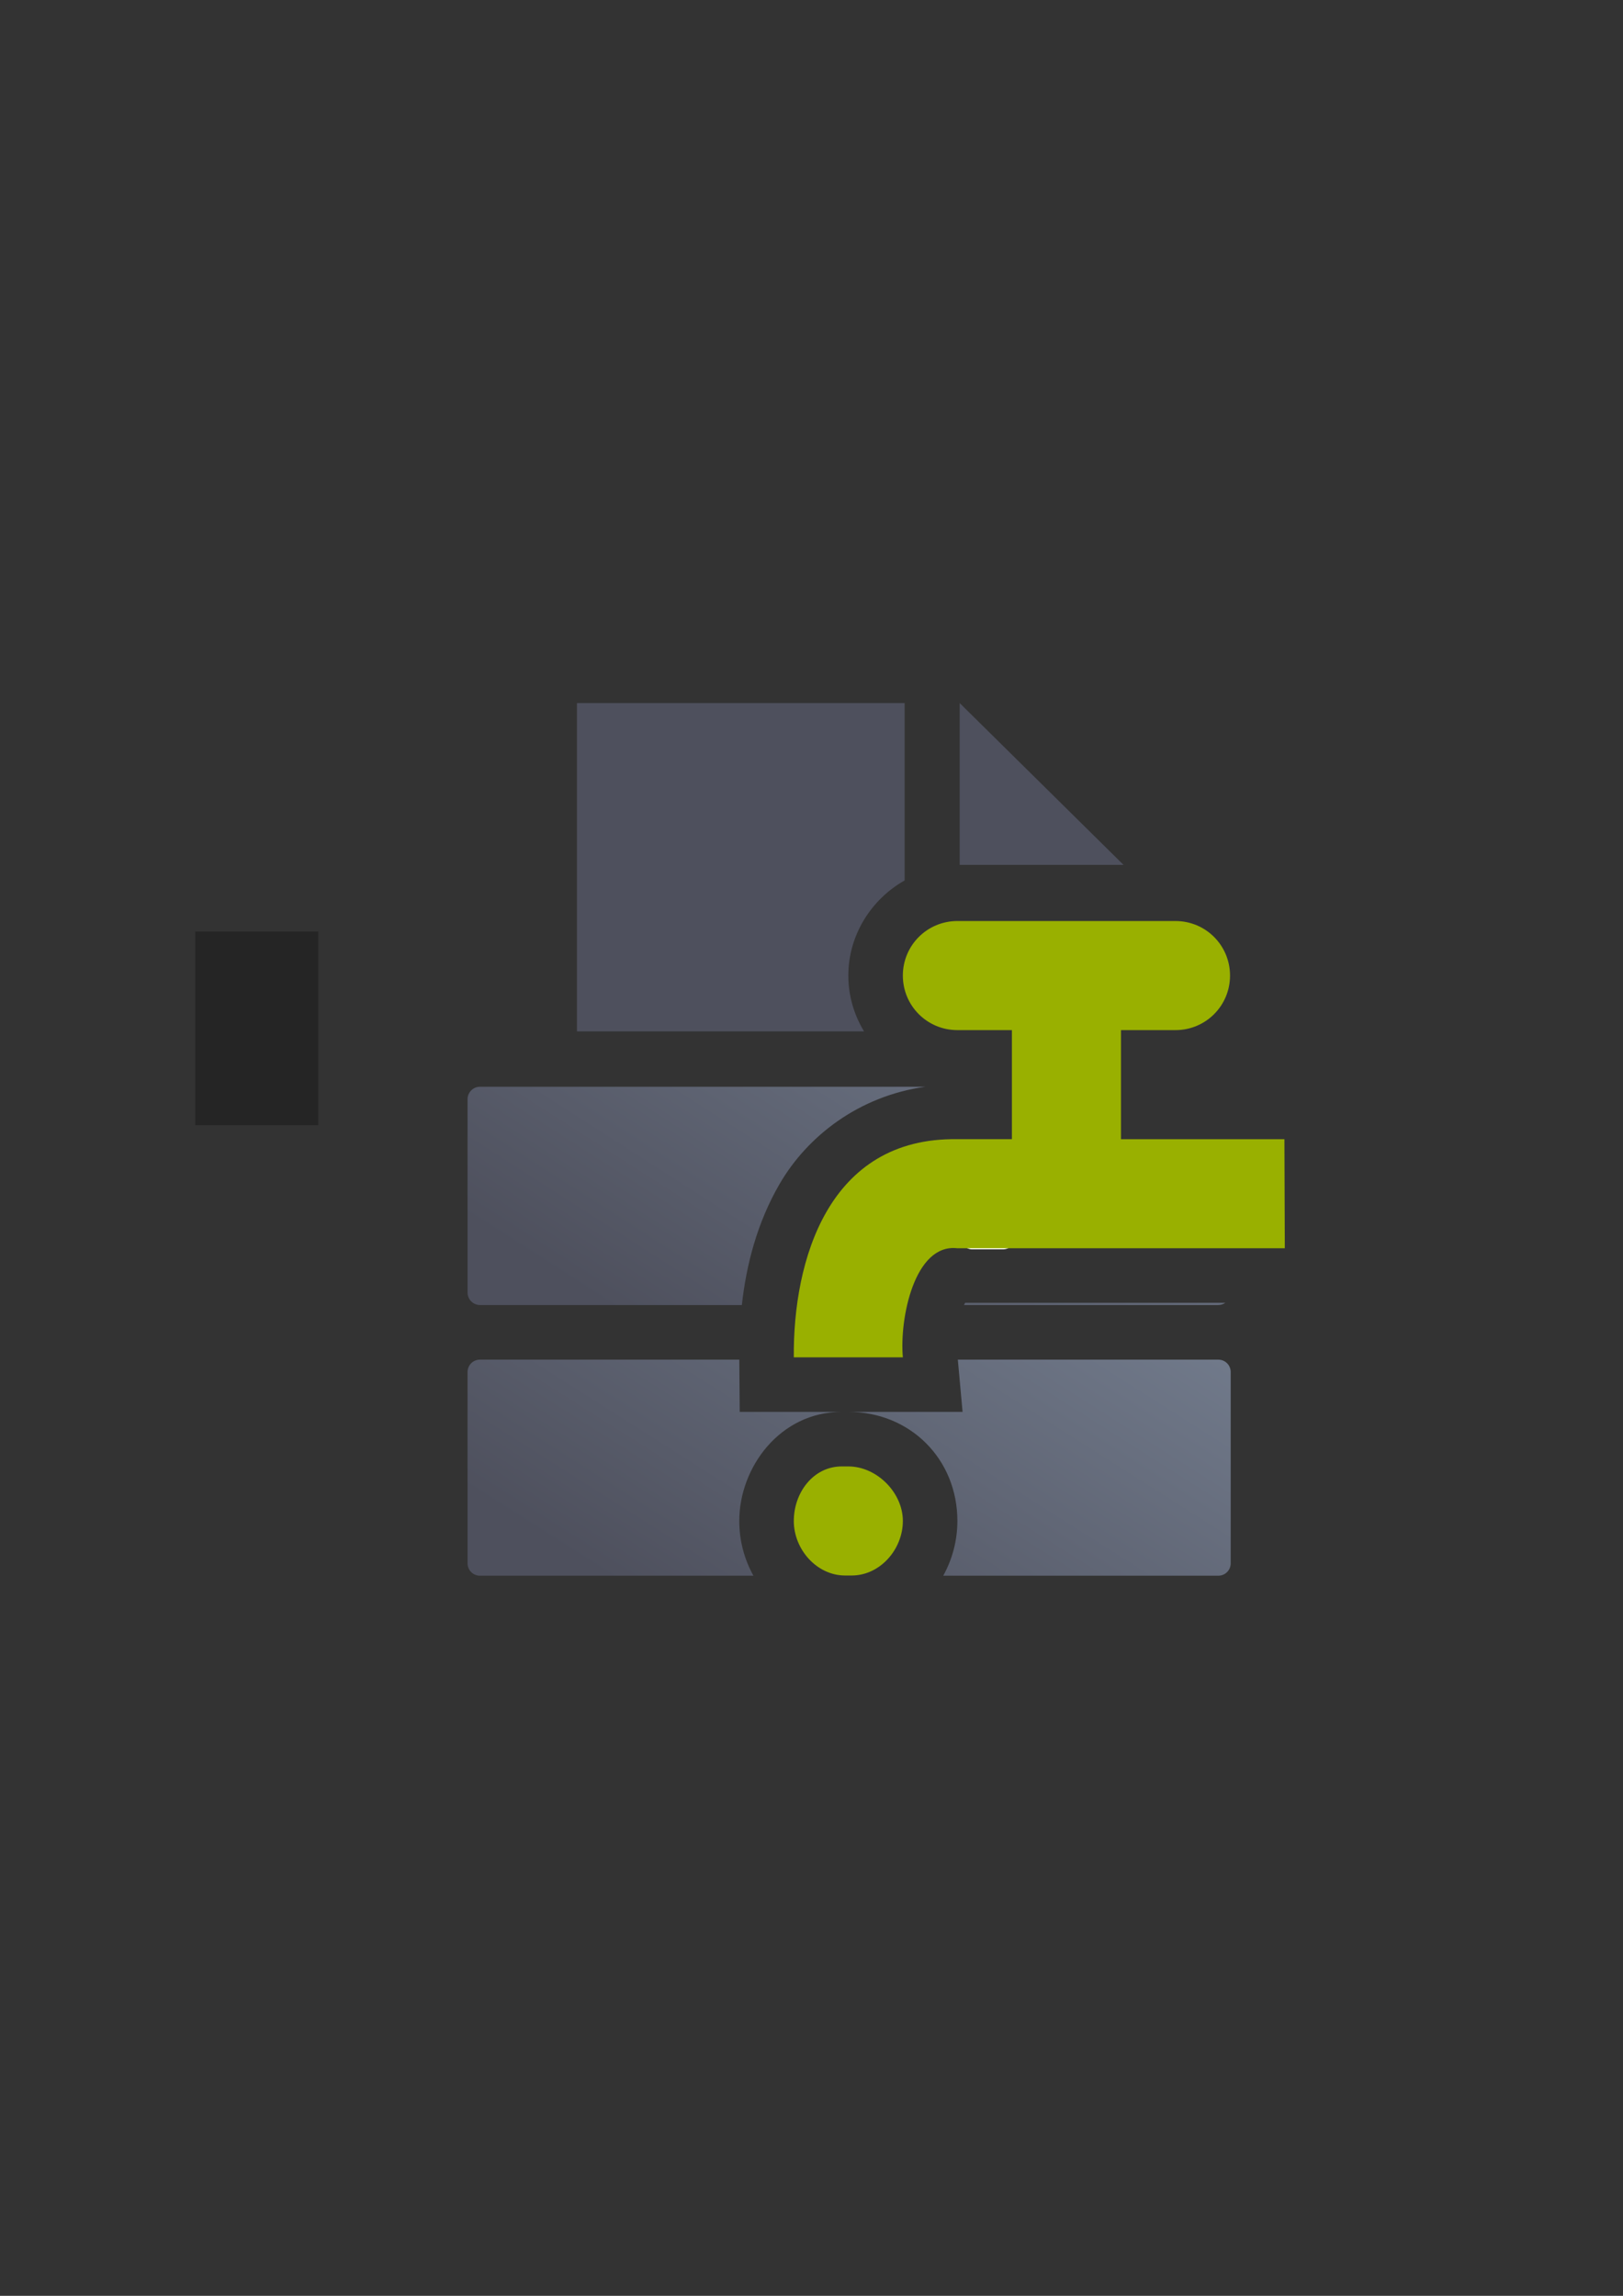 <?xml version="1.0" encoding="UTF-8" standalone="no"?>
<!-- Created with Inkscape (http://www.inkscape.org/) -->

<svg
   xmlns:dc="http://purl.org/dc/elements/1.1/"
   xmlns:cc="http://creativecommons.org/ns#"
   xmlns:rdf="http://www.w3.org/1999/02/22-rdf-syntax-ns#"
   xmlns:svg="http://www.w3.org/2000/svg"
   xmlns="http://www.w3.org/2000/svg"
   xmlns:xlink="http://www.w3.org/1999/xlink"
   xmlns:sodipodi="http://sodipodi.sourceforge.net/DTD/sodipodi-0.dtd"
   xmlns:inkscape="http://www.inkscape.org/namespaces/inkscape"
   width="210mm"
   height="297mm"
   viewBox="0 0 744.094 1052.362"
   id="svg2"
   version="1.1"
   inkscape:version="0.91 r13725"
   inkscape:export-xdpi="3.5999999"
   inkscape:export-ydpi="3.5999999"
   sodipodi:docname="affiliation-tap-drop.svg"
   inkscape:export-filename="D:\Dokumente\Arbeit\RRZE\github\bicons\16x16\emblems\affiliation-tap-drop.png">
  <rect x="0" y="0" width="744.094" height="1052.362" fill="#333333" stroke="none"/>
  <title
     id="title4272">affiliation tap drop</title>
  <defs
     id="defs4">
    <linearGradient
       id="linearGradient2224">
      <stop
         id="stop2226"
         offset="0"
         style="stop-color:#7c7c7c;stop-opacity:1;" />
      <stop
         id="stop2228"
         offset="1"
         style="stop-color:#b8b8b8;stop-opacity:1;" />
    </linearGradient>
    <linearGradient
       id="linearGradient15218">
      <stop
         id="stop15220"
         offset="0"
         style="stop-color:#eeeeef;stop-opacity:1;" />
      <stop
         id="stop2736"
         offset="0.599"
         style="stop-color:#d3d7cf;stop-opacity:1;" />
      <stop
         id="stop2738"
         offset="0.828"
         style="stop-color:#ffffff;stop-opacity:1;" />
      <stop
         id="stop15222"
         offset="1"
         style="stop-color:#d3d7cf;stop-opacity:1;" />
    </linearGradient>
    <pattern
       y="0"
       x="0"
       height="6"
       width="6"
       patternUnits="userSpaceOnUse"
       id="EMFhbasepattern" />
    <pattern
       y="0"
       x="0"
       height="6"
       width="6"
       patternUnits="userSpaceOnUse"
       id="EMFhbasepattern-5" />
    <linearGradient
       inkscape:collect="always"
       xlink:href="#linearGradient4321"
       id="linearGradient4261"
       gradientUnits="userSpaceOnUse"
       gradientTransform="matrix(1.287,0,0,0.817,-112.132,138.616)"
       x1="280"
       y1="692.362"
       x2="500"
       y2="472.362" />
    <linearGradient
       id="linearGradient4321"
       inkscape:collect="always">
      <stop
         id="stop4323"
         offset="0"
         style="stop-color:#4e505d;stop-opacity:1;" />
      <stop
         id="stop4325"
         offset="1"
         style="stop-color:#7a8597;stop-opacity:1" />
    </linearGradient>
    <linearGradient
       inkscape:collect="always"
       xlink:href="#linearGradient4321"
       id="linearGradient4268"
       gradientUnits="userSpaceOnUse"
       gradientTransform="matrix(1.287,0,0,0.825,-112.132,8.507)"
       x1="280"
       y1="692.362"
       x2="500"
       y2="472.362" />
  </defs>
  <sodipodi:namedview
     id="base"
     pagecolor="#ffffff"
     bordercolor="#666666"
     borderopacity="1.0"
     inkscape:pageopacity="0.0"
     inkscape:pageshadow="2"
     inkscape:zoom="1.4142136"
     inkscape:cx="344.78482"
     inkscape:cy="566.89995"
     inkscape:document-units="px"
     inkscape:current-layer="layer1"
     showgrid="false"
     showguides="true"
     inkscape:guide-bbox="true"
     inkscape:window-width="1600"
     inkscape:window-height="837"
     inkscape:window-x="-4"
     inkscape:window-y="-4"
     inkscape:window-maximized="1"
     inkscape:snap-bbox="true"
     inkscape:bbox-paths="true"
     inkscape:bbox-nodes="true">
    <sodipodi:guide
       position="315.536,730.179"
       orientation="0,1"
       id="guide3338" />
    <sodipodi:guide
       position="351.25,330.179"
       orientation="0,1"
       id="guide3340" />
    <sodipodi:guide
       position="189.107,408.839"
       orientation="1,0"
       id="guide3344" />
    <sodipodi:guide
       position="589.045,468.079"
       orientation="1,0"
       id="guide3346" />
    <inkscape:grid
       type="xygrid"
       id="grid3440" />
    <sodipodi:guide
       position="0,0"
       orientation="0,1"
       id="guide3405" />
    <sodipodi:guide
       position="0,0"
       orientation="0,1"
       id="guide3409" />
    <sodipodi:guide
       position="589.045,378.302"
       orientation="1,0"
       id="guide3411" />
  </sodipodi:namedview>
  <g
     inkscape:label="Ebene 1"
     inkscape:groupmode="layer"
     id="layer1">
    <flowRoot
       transform="translate(-0.038,-0.086)"
       xml:space="preserve"
       id="flowRoot4169"
       style="font-style:normal;font-weight:normal;font-size:40px;line-height:125%;font-family:sans-serif;letter-spacing:0px;word-spacing:0px;fill:#252525;fill-opacity:1;stroke:none;stroke-width:1px;stroke-linecap:butt;stroke-linejoin:miter;stroke-opacity:1"><flowRegion
         id="flowRegion4171"><rect
           id="rect4173"
           width="56.433"
           height="88.789"
           x="89.541"
           y="427.08" /></flowRegion><flowPara
         id="flowPara4175" /></flowRoot>    <g
       id="g4444"
       transform="matrix(0.921,-0.391,0.391,0.921,-128.951,197.065)" />
    <rect
       style="fill:none;fill-rule:evenodd;stroke:none;stroke-width:1px;stroke-linecap:butt;stroke-linejoin:miter;stroke-opacity:1"
       id="rect3336"
       width="400"
       height="400"
       x="189.107"
       y="322.184"
       inkscape:export-xdpi="4.9499998"
       inkscape:export-ydpi="4.9499998" />
    <path
       inkscape:connector-curvature="0"
       style="opacity:1;fill:url(#linearGradient4261);fill-opacity:1;stroke:none;stroke-width:23;stroke-linecap:butt;stroke-linejoin:round;stroke-miterlimit:4;stroke-dasharray:none;stroke-opacity:1"
       d="m 220.033,623.24 c -3.142,0 -5.672,2.53 -5.672,5.672 l 0,87.691 c 0,3.142 2.53,5.672 5.672,5.672 l 125.383,0 c -4.165,-7.493 -6.486,-16.121 -6.486,-25.092 0,-24.509 18.632,-50 46.992,-50 l -46.785,0 -0.197,-23.943 -118.906,0 z m 219.098,0 2.176,23.943 -52.377,0 c 28.36,0 50,21.64 50,50 0,8.958 -2.322,17.59 -6.49,25.092 l 126.123,0 c 3.142,0 5.674,-2.53 5.674,-5.672 l 0,-87.691 c 0,-3.142 -2.531,-5.672 -5.674,-5.672 l -119.432,0 z m -50.064,73.777 c -0.008,0.006 -0.155,0.011 -0.17,0.018 10e-4,0.009 0.003,0.011 0.004,0.019 -0.126,-0.051 0.029,-0.059 0.029,0.129 l 1.535,0 c -1.02,0 -1.287,-0.072 -1.438,-0.119 0.013,0.003 0.061,-0.062 0.039,-0.047 z"
       id="rect4171" />
    <path
       inkscape:connector-curvature="0"
       style="opacity:1;fill:url(#linearGradient4268);fill-opacity:1;stroke:none;stroke-width:23;stroke-linecap:butt;stroke-linejoin:round;stroke-miterlimit:4;stroke-dasharray:none;stroke-opacity:1"
       d="m 220.092,498.145 c -3.175,0 -5.73,2.556 -5.73,5.73 l 0,88.598 c 0,3.175 2.556,5.732 5.73,5.732 l 120.021,0 c 2.052,-18.559 7.065,-37.855 17.305,-55.492 12.765,-21.986 36.408,-40.313 66.824,-44.568 l -204.15,0 z m 218.438,49.035 c -0.037,-0.001 -0.066,0.004 -0.104,0.004 0.3,0.005 0.6,0.016 0.9,0.023 l -0.396,-0.023 -0.199,0 -0.201,-0.004 z m -3.389,0.102 c -19.06,0.481 -26.981,7.615 -34.482,20.535 -2.206,3.799 -4.027,8.278 -5.613,13.059 2.869,-7.617 6.808,-15.481 14.287,-22.533 6.116,-5.767 15.78,-10.349 25.809,-11.061 z m 7.334,49.902 c -0.181,0.374 -0.339,0.645 -0.508,1.021 l 116.537,0 c 1.218,0 2.343,-0.379 3.27,-1.021 l -119.299,0 z"
       id="rect4588" />
    <path
       inkscape:connector-curvature="0"
       style="fill:#4e505d;fill-rule:evenodd;stroke:none;stroke-width:1px;stroke-linecap:butt;stroke-linejoin:miter;stroke-opacity:1"
       d="m 264.518,322.275 0,150.5 131.625,0 c -4.566,-7.523 -7.213,-16.293 -7.213,-25.592 0,-18.538 10.511,-34.97 25.807,-43.598 l 0,-81.061 0,-0.25 -150.219,0 z"
       id="path4324" />
    <path
       style="fill:#4e505d;fill-rule:evenodd;stroke:none;stroke-width:1px;stroke-linecap:butt;stroke-linejoin:miter;stroke-opacity:1"
       d="m 439.986,322.276 0,74.179 75.125,0 z"
       id="path4326"
       inkscape:connector-curvature="0" />
    <rect
       style="color:#000000;clip-rule:nonzero;display:inline;overflow:visible;visibility:visible;opacity:1;isolation:auto;mix-blend-mode:normal;color-interpolation:sRGB;color-interpolation-filters:linearRGB;solid-color:#000000;solid-opacity:1;fill:#ffffff;fill-opacity:1;fill-rule:evenodd;stroke:none;stroke-width:50;stroke-linecap:butt;stroke-linejoin:miter;stroke-miterlimit:4;stroke-dasharray:none;stroke-dashoffset:0;stroke-opacity:1;color-rendering:auto;image-rendering:auto;shape-rendering:auto;text-rendering:auto;enable-background:accumulate"
       id="rect4378"
       width="25.526"
       height="50.078"
       x="439.986"
       y="522.604"
       ry="5.672" />
    <path
       style="fill:#99b000;fill-rule:evenodd;stroke:none;stroke-width:1px;stroke-linecap:butt;stroke-linejoin:miter;stroke-opacity:1"
       d="m 438.93,422.184 c -13.85,0 -25,11.15 -25,25 0,13.85 11.15,25 25,25 l 25,0 10e-6,50 -25,0 c -59.345,-0.949 -75.367,55.834 -75,100 l 50,0 c -1.604,-17.65 5.291,-52.331 25,-50 l 150.115,0 -0.178,-50 -74.938,0 -10e-6,-50 25,0 c 13.85,0 25,-11.15 25,-25 0,-13.85 -11.15,-25 -25,-25 z m -53.008,250 c -13.017,0 -21.992,11.983 -21.992,25 0,13.017 10.51,25 23.527,25 l 3.008,0 c 13.017,0 23.465,-11.983 23.465,-25 0,-13.017 -11.983,-25 -25,-25 z"
       id="path4234"
       inkscape:connector-curvature="0"
       sodipodi:nodetypes="sssccccccccccsssssssssss" />
  </g>
</svg>
